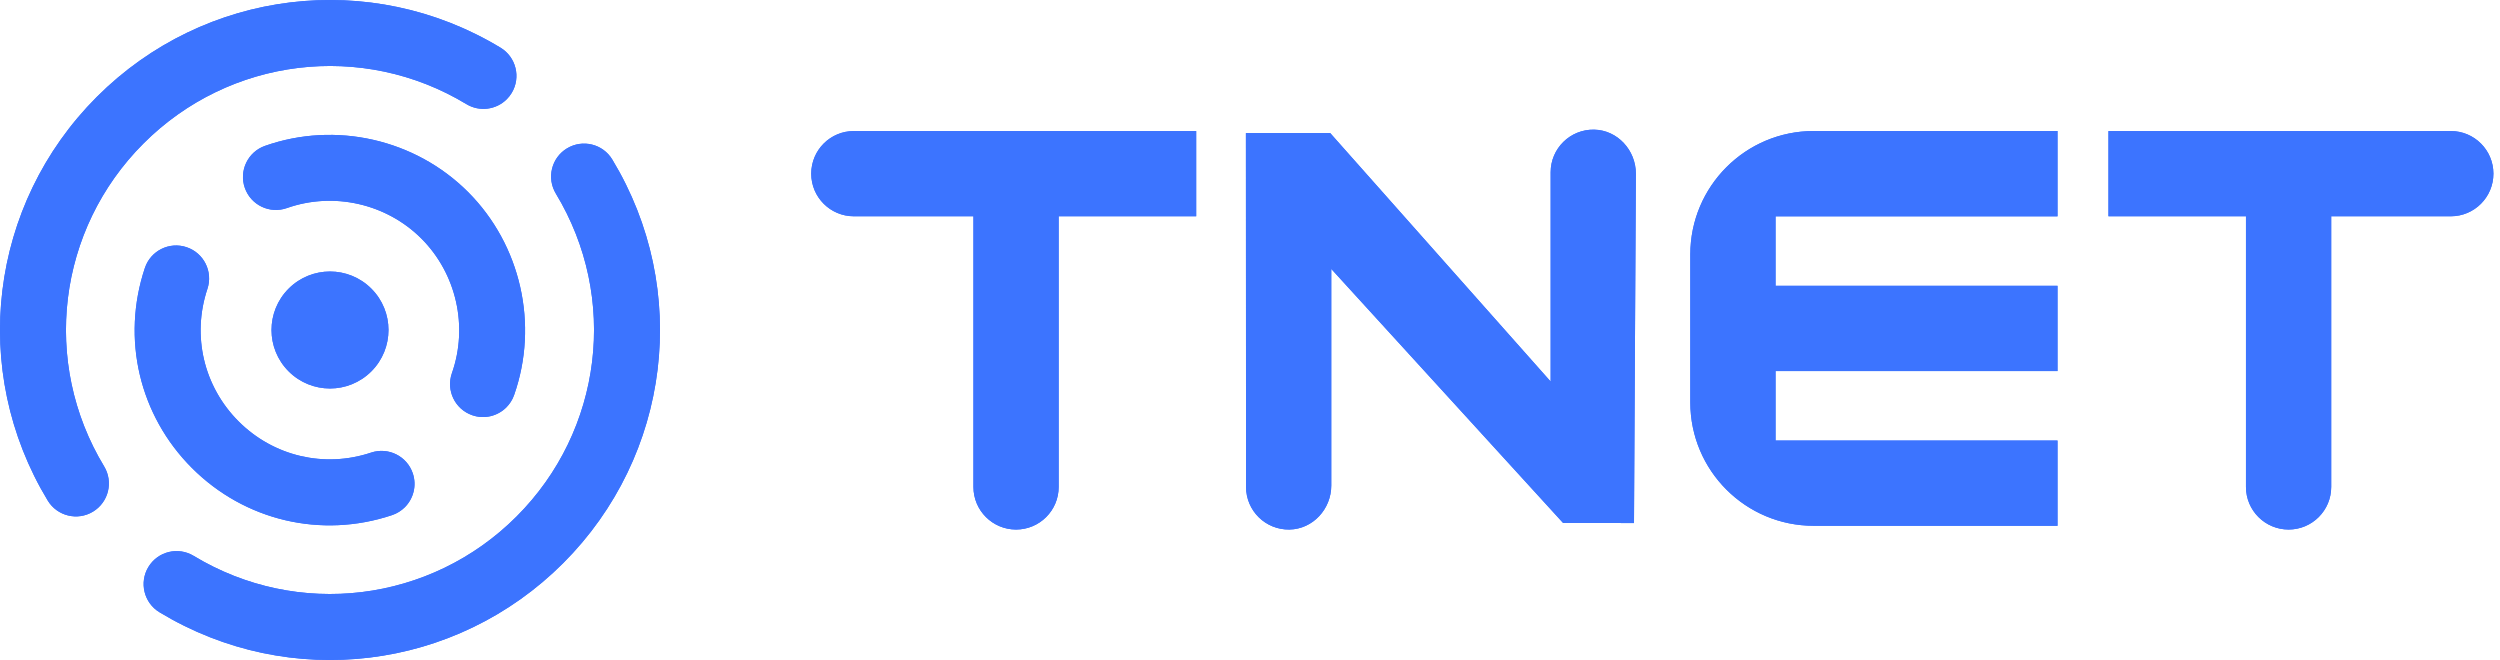 <svg width="125" height="33" viewBox="0 0 125 33" fill="none" xmlns="http://www.w3.org/2000/svg">
<path d="M79.703 6.482C78.506 6.462 77.532 7.426 77.532 8.614V19.076L66.509 6.652H62.295L62.302 24.346C62.302 25.536 63.276 26.497 64.472 26.477C65.645 26.457 66.564 25.449 66.564 24.276V13.446L78.153 26.146L81.7 26.153L81.794 8.683C81.794 7.51 80.875 6.502 79.703 6.482ZM122.54 6.552H105.423V10.814H112.298V24.346C112.298 25.523 113.253 26.477 114.43 26.477C115.607 26.477 116.561 25.523 116.561 24.346V10.814H122.54C123.717 10.814 124.671 9.86 124.671 8.683C124.671 7.506 123.717 6.552 122.54 6.552H122.54ZM40.561 8.683C40.561 9.86 41.516 10.814 42.693 10.814H48.671V24.346C48.671 25.523 49.626 26.477 50.803 26.477C51.98 26.477 52.934 25.523 52.934 24.346V10.814H59.81V6.552H42.693C41.516 6.552 40.561 7.506 40.561 8.683ZM84.515 12.721V20.119C84.515 23.527 87.278 26.289 90.685 26.289H102.876V22.025H88.778V18.552H102.876V14.289H88.778V10.816H102.876V6.551H90.685C87.278 6.551 84.515 9.314 84.515 12.722V12.721ZM14.432 14.432C13.29 15.574 13.29 17.426 14.432 18.568C15.574 19.71 17.426 19.71 18.568 18.568C19.71 17.425 19.71 15.574 18.568 14.432C17.426 13.29 15.574 13.29 14.432 14.432ZM23.604 20.758C24.223 20.976 24.884 20.803 25.318 20.368C25.487 20.199 25.622 19.991 25.706 19.75C26.947 16.224 26.043 12.239 23.401 9.598C20.759 6.956 16.774 6.051 13.249 7.294C12.391 7.597 11.94 8.538 12.242 9.397C12.545 10.256 13.486 10.706 14.345 10.403C16.68 9.58 19.32 10.179 21.07 11.929C22.82 13.679 23.419 16.319 22.596 18.656C22.294 19.515 22.745 20.456 23.604 20.758ZM28.35 7.418C27.57 7.89 27.322 8.903 27.794 9.682C30.941 14.882 30.132 21.521 25.827 25.826C21.521 30.131 14.883 30.94 9.683 27.793C8.904 27.322 7.891 27.569 7.419 28.35C6.948 29.129 7.197 30.143 7.976 30.614C14.477 34.549 22.777 33.539 28.158 28.158C33.539 22.776 34.549 14.477 30.614 7.976C30.143 7.196 29.129 6.947 28.35 7.419V7.418ZM7.175 7.174C11.479 2.869 18.119 2.06 23.32 5.206C23.982 5.607 24.814 5.486 25.338 4.962C25.43 4.87 25.513 4.765 25.584 4.648C26.055 3.869 25.806 2.856 25.026 2.384C18.523 -1.549 10.224 -0.538 4.843 4.842C-0.539 10.225 -1.549 18.524 2.386 25.026C2.857 25.805 3.871 26.054 4.649 25.583C5.429 25.111 5.678 24.098 5.206 23.319C2.059 18.119 2.869 11.48 7.175 7.174ZM19.6 25.757C19.851 25.673 20.067 25.536 20.243 25.361C20.67 24.933 20.846 24.284 20.641 23.671C20.352 22.808 19.418 22.342 18.555 22.63C16.214 23.413 13.675 22.814 11.93 21.069C10.186 19.325 9.588 16.787 10.37 14.446C10.659 13.582 10.193 12.648 9.329 12.36C8.466 12.07 7.531 12.537 7.243 13.4C6.062 16.935 6.964 20.767 9.598 23.401C12.233 26.036 16.066 26.939 19.6 25.757Z" fill="#3C74FF"></path>
<path d="M79.703 6.482C78.506 6.462 77.532 7.426 77.532 8.614V19.076L66.509 6.652H62.295L62.302 24.346C62.302 25.536 63.276 26.497 64.472 26.477C65.645 26.457 66.564 25.449 66.564 24.276V13.446L78.153 26.146L81.7 26.153L81.794 8.683C81.794 7.51 80.875 6.502 79.703 6.482ZM122.54 6.552H105.423V10.814H112.298V24.346C112.298 25.523 113.253 26.477 114.43 26.477C115.607 26.477 116.561 25.523 116.561 24.346V10.814H122.54C123.717 10.814 124.671 9.86 124.671 8.683C124.671 7.506 123.717 6.552 122.54 6.552H122.54ZM40.561 8.683C40.561 9.86 41.516 10.814 42.693 10.814H48.671V24.346C48.671 25.523 49.626 26.477 50.803 26.477C51.98 26.477 52.934 25.523 52.934 24.346V10.814H59.81V6.552H42.693C41.516 6.552 40.561 7.506 40.561 8.683ZM84.515 12.721V20.119C84.515 23.527 87.278 26.289 90.685 26.289H102.876V22.025H88.778V18.552H102.876V14.289H88.778V10.816H102.876V6.551H90.685C87.278 6.551 84.515 9.314 84.515 12.722V12.721ZM14.432 14.432C13.29 15.574 13.29 17.426 14.432 18.568C15.574 19.71 17.426 19.71 18.568 18.568C19.71 17.425 19.71 15.574 18.568 14.432C17.426 13.29 15.574 13.29 14.432 14.432ZM23.604 20.758C24.223 20.976 24.884 20.803 25.318 20.368C25.487 20.199 25.622 19.991 25.706 19.75C26.947 16.224 26.043 12.239 23.401 9.598C20.759 6.956 16.774 6.051 13.249 7.294C12.391 7.597 11.94 8.538 12.242 9.397C12.545 10.256 13.486 10.706 14.345 10.403C16.68 9.58 19.32 10.179 21.07 11.929C22.82 13.679 23.419 16.319 22.596 18.656C22.294 19.515 22.745 20.456 23.604 20.758ZM28.35 7.418C27.57 7.89 27.322 8.903 27.794 9.682C30.941 14.882 30.132 21.521 25.827 25.826C21.521 30.131 14.883 30.94 9.683 27.793C8.904 27.322 7.891 27.569 7.419 28.35C6.948 29.129 7.197 30.143 7.976 30.614C14.477 34.549 22.777 33.539 28.158 28.158C33.539 22.776 34.549 14.477 30.614 7.976C30.143 7.196 29.129 6.947 28.35 7.419V7.418ZM7.175 7.174C11.479 2.869 18.119 2.06 23.32 5.206C23.982 5.607 24.814 5.486 25.338 4.962C25.43 4.87 25.513 4.765 25.584 4.648C26.055 3.869 25.806 2.856 25.026 2.384C18.523 -1.549 10.224 -0.538 4.843 4.842C-0.539 10.225 -1.549 18.524 2.386 25.026C2.857 25.805 3.871 26.054 4.649 25.583C5.429 25.111 5.678 24.098 5.206 23.319C2.059 18.119 2.869 11.48 7.175 7.174ZM19.6 25.757C19.851 25.673 20.067 25.536 20.243 25.361C20.67 24.933 20.846 24.284 20.641 23.671C20.352 22.808 19.418 22.342 18.555 22.63C16.214 23.413 13.675 22.814 11.93 21.069C10.186 19.325 9.588 16.787 10.37 14.446C10.659 13.582 10.193 12.648 9.329 12.36C8.466 12.07 7.531 12.537 7.243 13.4C6.062 16.935 6.964 20.767 9.598 23.401C12.233 26.036 16.066 26.939 19.6 25.757Z" fill="#3C74FF"></path>
</svg>